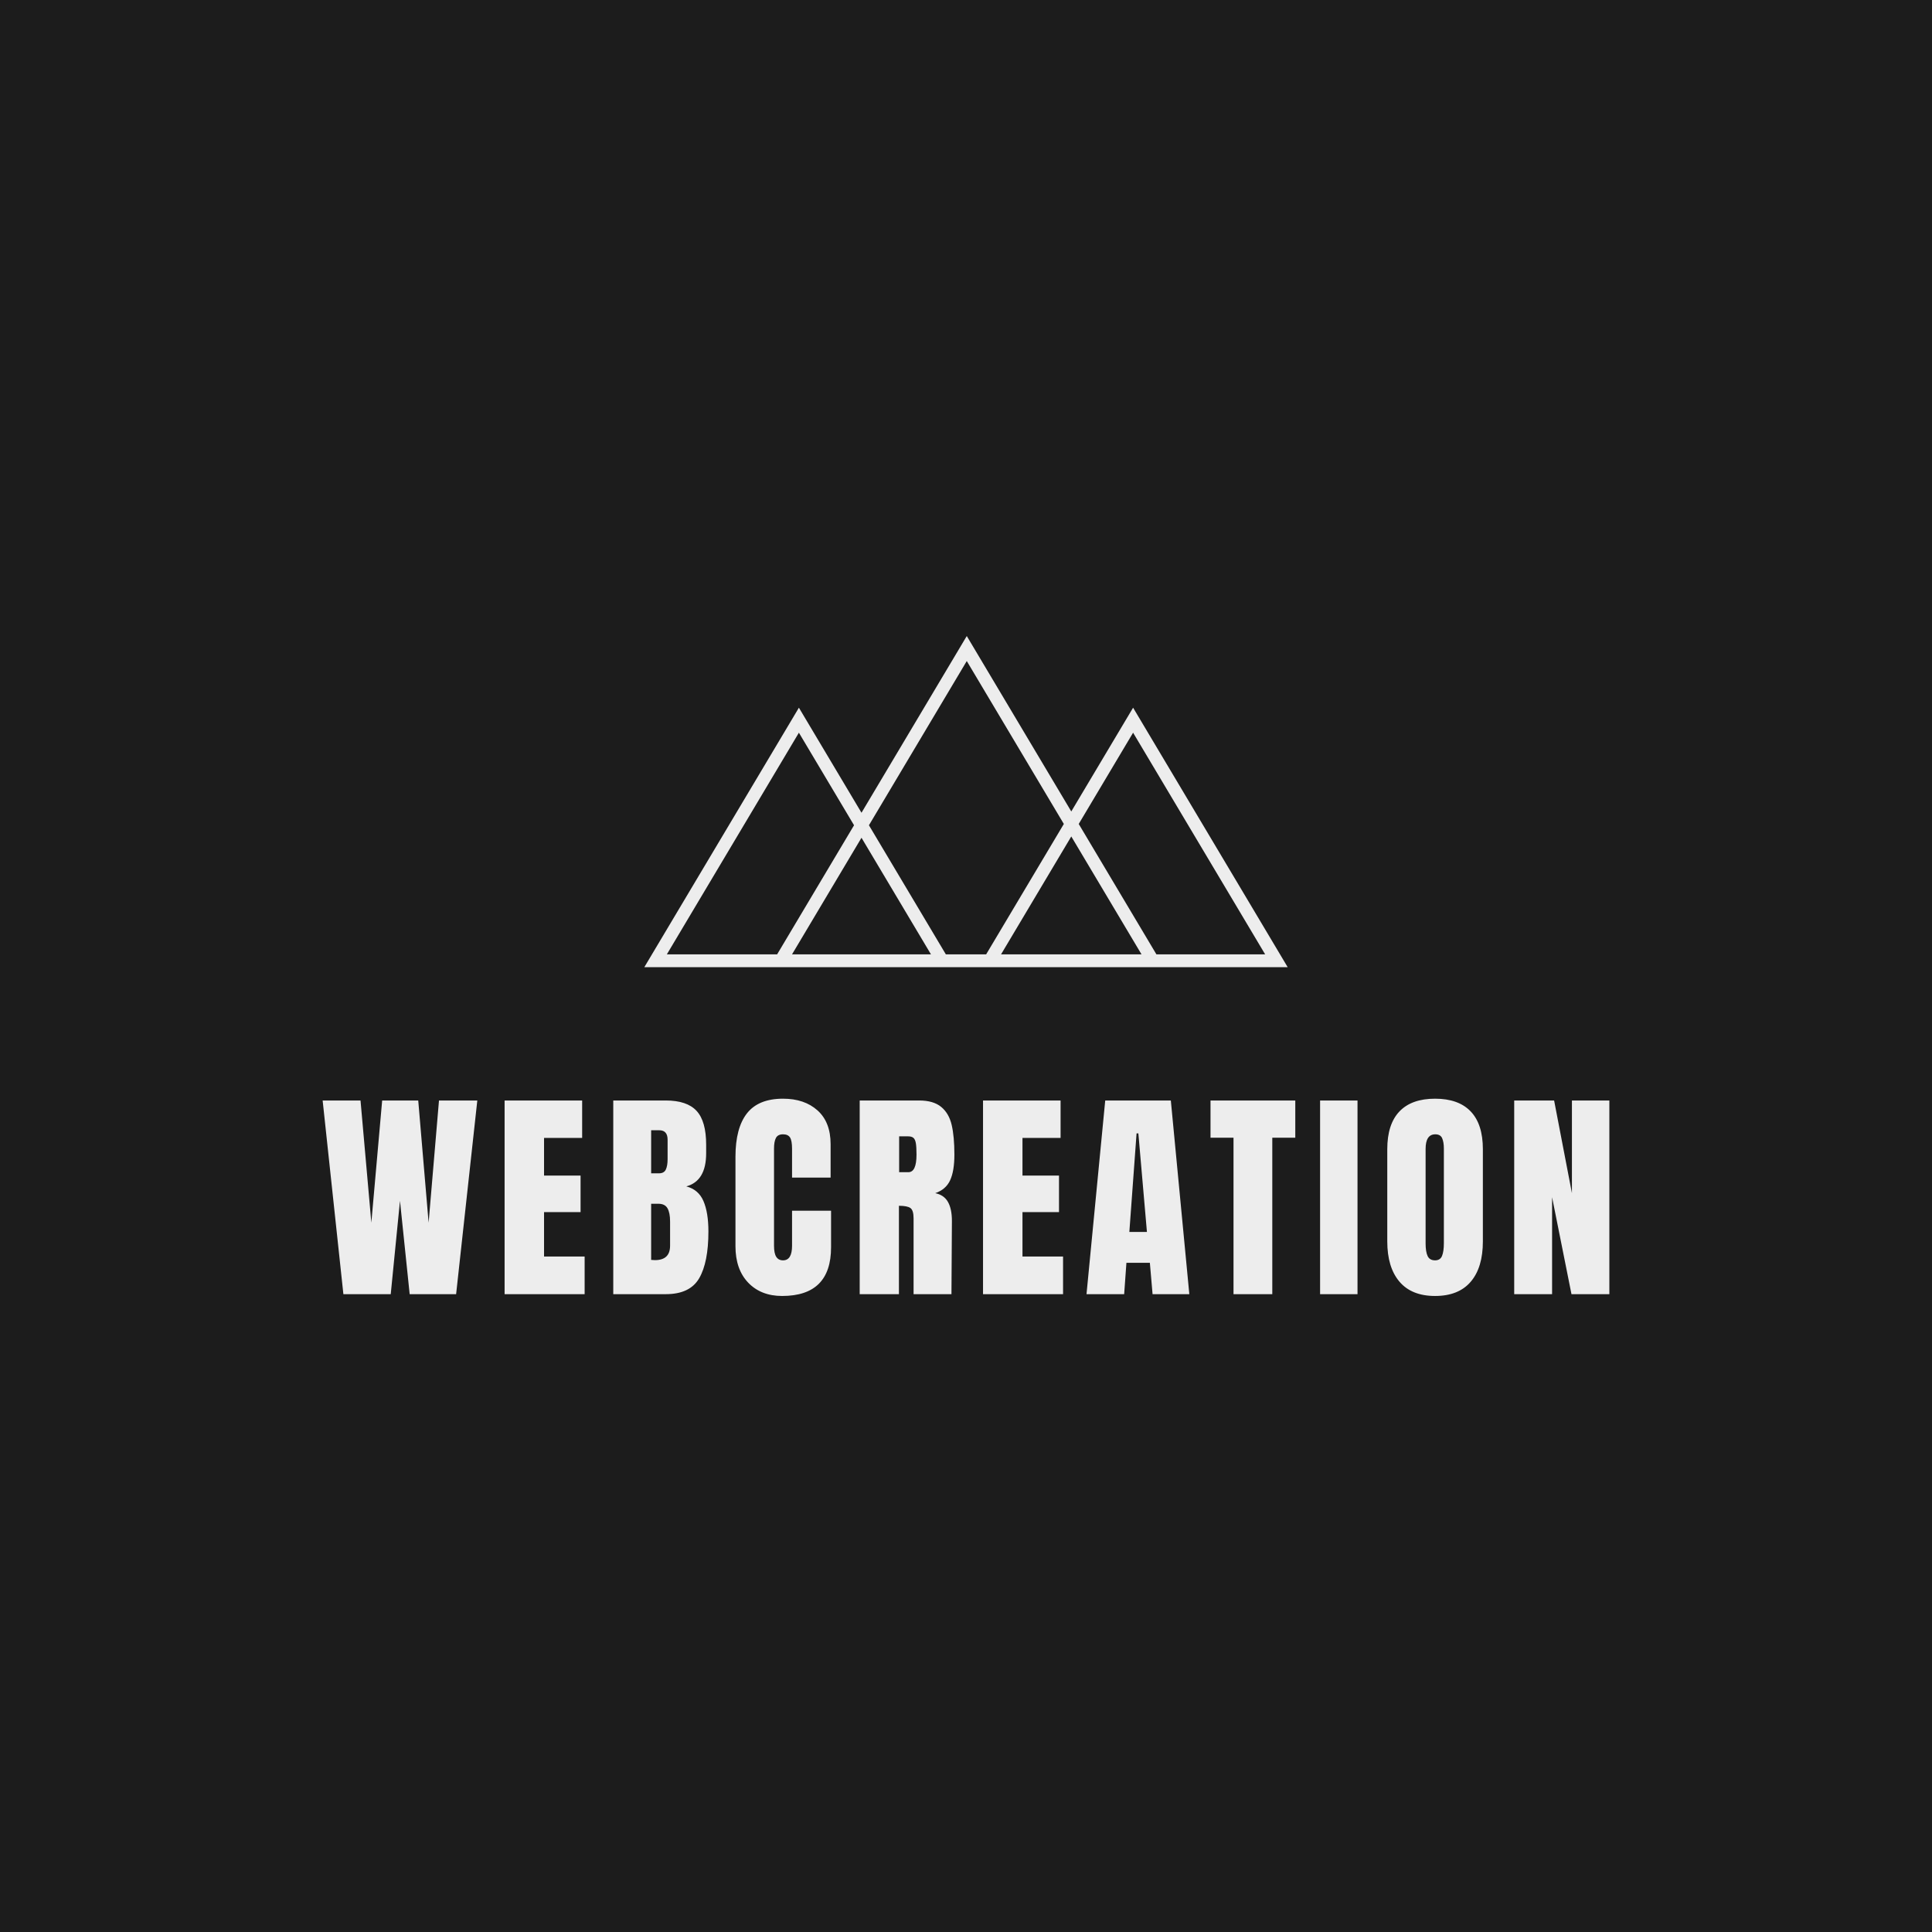 <svg version="1.1" preserveAspectRatio="none" xmlns="http://www.w3.org/2000/svg" width="500" height="500" viewBox="0 0 500 500"><rect width="100%" height="100%" fill="#1C1C1C" fill-opacity="1"/><svg viewBox="123.29 250.486 391.34 200.714" width="333" height="170.792" x="83.5px" y="164.604px" xmlns="http://www.w3.org/2000/svg" xmlns:xlink="http://www.w3.org/1999/xlink" preserveAspectRatio="none"><defs></defs><style>.companyName {fill:#EDEDED;fill-opacity:1;}.icon1 {fill:#EDEDED;fill-opacity:1;}.icon2 {fill:#F35F40;fill-opacity:1;}.icon3 {fill:#B2B2B1;fill-opacity:1;}.icon3-str {stroke:#B2B2B1;stroke-opacity:1;}</style><g opacity="1" transform="rotate(0 221.125 250.486)">
<svg width="195.67" height="100.714" x="221.125" y="250.486" version="1.1" preserveAspectRatio="none" viewBox="1.125 22.417 87.75 45.166">
  <g transform="matrix(1 0 0 1 0 0)" class="icon1"><path d="M67.791,32.192L59.36,46.345L45.105,22.417L30.746,46.521l-8.537-14.329L1.125,67.583h17.073h25.095h3.414h25.305h16.863  L67.791,32.192z M4.196,65.837l18.012-30.235l7.521,12.624L19.238,65.837H4.196z M21.27,65.837l9.476-15.906l9.476,15.906H21.27z   M42.253,65.837L31.761,48.226l13.344-22.398L58.344,48.05L47.747,65.837H42.253z M49.779,65.837l9.581-16.082l9.581,16.082H49.779z   M70.972,65.837L60.375,48.05l7.416-12.448l18.012,30.235H70.972z"></path></g>
</svg>
</g><g opacity="1" transform="rotate(0 123.29 391.2)">
<svg width="391.34" height="60" x="123.29" y="391.2" version="1.1" preserveAspectRatio="none" viewBox="0.52 -34.68 228.28 35">
  <g transform="matrix(1 0 0 1 0 0)" class="companyName"><path id="id-D6z1nYkh11" d="M12.60 0L4.20 0L0.52-34.36L7.24-34.36L9.16-12.68L11.08-34.36L17.48-34.36L19.32-12.68L21.16-34.36L27.96-34.36L24.20 0L15.96 0L14.24-16.56L12.60 0Z M47 0L32.80 0L32.80-34.36L46.56-34.36L46.56-27.72L39.80-27.72L39.80-21.04L46.28-21.04L46.28-14.56L39.80-14.56L39.80-6.68L47-6.68L47 0Z M52.08 0L52.08-34.36L61.40-34.36Q65.16-34.36 66.86-32.52Q68.56-30.68 68.56-26.52L68.56-26.52L68.56-25Q68.56-20.08 65.04-19.12L65.04-19.12Q67.20-18.56 68.08-16.52Q68.96-14.48 68.96-11.12L68.96-11.12Q68.96-5.64 67.32-2.82Q65.68 0 61.40 0L61.40 0L52.08 0ZM58.80-21.44L60.20-21.44Q61.08-21.44 61.40-22.10Q61.72-22.76 61.72-23.96L61.72-23.96L61.72-27.40Q61.72-29.08 60.24-29.08L60.24-29.08L58.80-29.08L58.80-21.44ZM59.48-6.04Q62.16-6.04 62.16-8.60L62.16-8.60L62.16-12.88Q62.16-14.44 61.70-15.24Q61.24-16.04 60.08-16.04L60.08-16.04L58.80-16.04L58.80-6.08L59.48-6.04Z M82.04 0.32Q78.28 0.32 76.02-2.04Q73.76-4.40 73.76-8.52L73.76-8.52L73.76-24.36Q73.76-29.48 75.80-32.08Q77.84-34.68 82.20-34.68L82.20-34.68Q86-34.68 88.32-32.60Q90.64-30.52 90.64-26.60L90.64-26.60L90.64-20.68L83.80-20.68L83.80-25.76Q83.80-27.24 83.44-27.80Q83.08-28.36 82.20-28.36L82.20-28.36Q81.28-28.36 80.94-27.72Q80.60-27.08 80.60-25.84L80.60-25.84L80.60-8.60Q80.60-7.24 81-6.62Q81.40-6 82.20-6L82.20-6Q83.80-6 83.80-8.60L83.80-8.60L83.80-14.80L90.72-14.80L90.72-8.32Q90.72 0.32 82.04 0.32L82.04 0.32Z M95.80 0L95.80-34.36L106.36-34.36Q108.88-34.36 110.26-33.22Q111.64-32.08 112.12-30.02Q112.60-27.96 112.60-24.76L112.60-24.76Q112.60-21.84 111.84-20.20Q111.08-18.56 109.20-17.92L109.20-17.92Q110.76-17.60 111.46-16.36Q112.16-15.12 112.16-13L112.16-13L112.08 0L105.36 0L105.36-13.44Q105.36-14.88 104.80-15.28Q104.24-15.68 102.76-15.68L102.76-15.68L102.76 0L95.80 0ZM102.80-21.64L104.44-21.64Q105.88-21.64 105.88-24.76L105.88-24.76Q105.88-26.12 105.76-26.80Q105.64-27.48 105.32-27.74Q105.00-28 104.40-28L104.40-28L102.80-28L102.80-21.64Z M131.88 0L117.68 0L117.68-34.36L131.44-34.36L131.44-27.72L124.68-27.72L124.68-21.04L131.16-21.04L131.16-14.56L124.68-14.56L124.68-6.68L131.88-6.68L131.88 0Z M142.72 0L136.04 0L139.36-34.36L151-34.36L154.28 0L147.76 0L147.28-5.56L143.12-5.56L142.72 0ZM144.92-28.52L143.64-11.04L146.76-11.04L145.24-28.52L144.92-28.52Z M169 0L162.12 0L162.12-27.76L158.04-27.76L158.04-34.36L173.08-34.36L173.08-27.76L169-27.76L169 0Z M184.12 0L177.48 0L177.48-34.36L184.12-34.36L184.12 0Z M197.88 0.32Q193.72 0.32 191.56-2.22Q189.40-4.76 189.40-9.36L189.40-9.36L189.40-25.72Q189.40-30.16 191.56-32.42Q193.72-34.68 197.88-34.68L197.88-34.68Q202.04-34.68 204.20-32.42Q206.36-30.16 206.36-25.72L206.36-25.72L206.36-9.36Q206.36-4.72 204.20-2.20Q202.04 0.32 197.88 0.32L197.88 0.32ZM197.88-6Q198.80-6 199.12-6.80Q199.44-7.60 199.44-9.04L199.44-9.04L199.44-25.84Q199.44-26.96 199.14-27.66Q198.84-28.36 197.92-28.36L197.92-28.36Q196.20-28.36 196.20-25.76L196.20-25.76L196.20-9Q196.20-7.52 196.56-6.76Q196.92-6 197.88-6L197.88-6Z M218.64 0L211.92 0L211.92-34.36L219.00-34.36L222.16-17.92L222.16-34.36L228.80-34.36L228.80 0L222.08 0L218.64-17.20L218.64 0Z"/></g>
</svg>
</g></svg></svg>